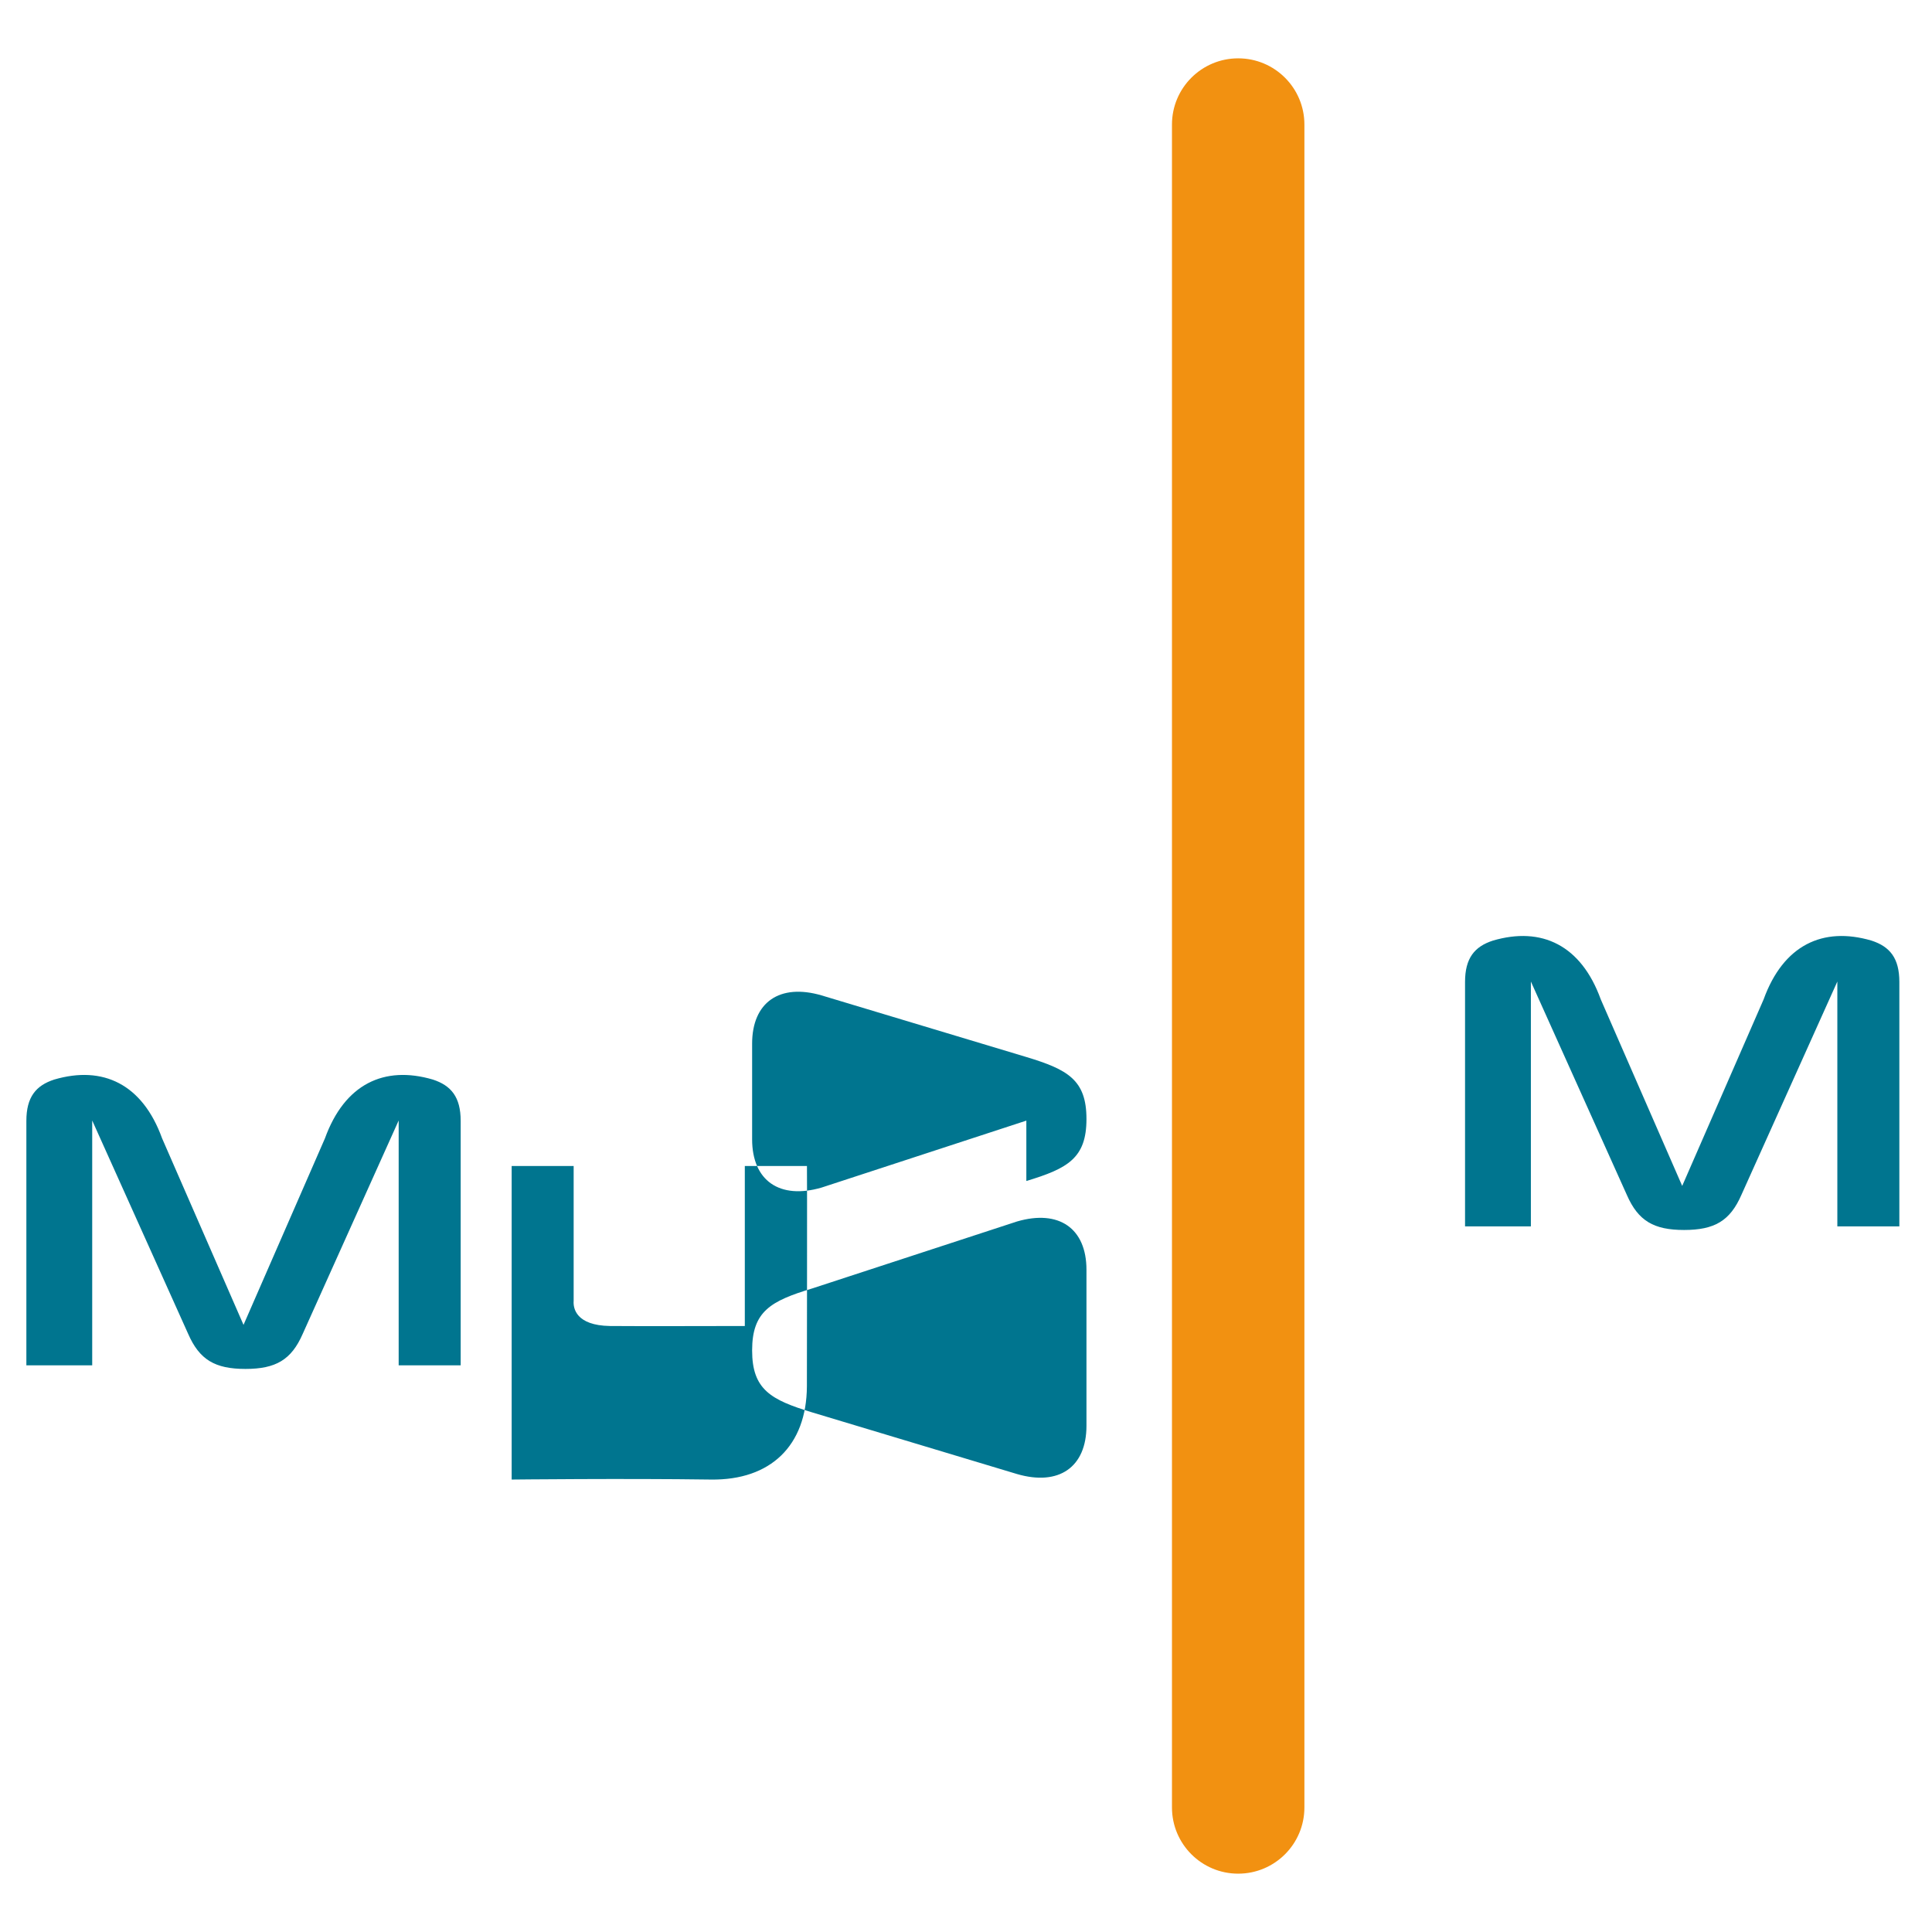 <svg xmlns="http://www.w3.org/2000/svg" viewBox="0 0 128 128">
  <path fill="#00758f" d="M2.001 90.458h4.108V74.235l6.36 14.143c.75 1.712 1.777 2.317 3.792 2.317s3.042-.605 3.792-2.317l6.36-14.143v16.223h4.108V74.262c0-1.58-.632-2.345-1.846-2.739-3.227-.947-5.846.3-7.147 3.897l-5.394 12.356-5.394-12.356c-1.301-3.597-3.92-4.844-7.147-3.897-1.214.394-1.846 1.159-1.846 2.739v16.196zm31.898-13.206h4.107v8.938c-.038.485.156 1.625 2.406 1.661 1.148.018 8.862 0 8.934 0v-10.599h4.117c.019 0-.004 14.598-.004 14.598-.022 3.93-2.406 6.23-6.36 6.174-5.766-.082-13.138 0-13.2 0v-20.772zm34.099.992c2.749-.83 3.983-1.517 3.983-4.107 0-2.59-1.234-3.276-3.983-4.107l-13.568-4.083c-2.775-.81-4.6.454-4.6 3.2v6.333c0 2.746 1.825 4.01 4.6 3.2l13.568-4.436zm3.983 12.215v-6.333c0-2.746-1.825-4.01-4.6-3.2l-13.568 4.436c-2.749.83-3.983 1.517-3.983 4.107 0 2.59 1.234 3.276 3.983 4.107l13.568 4.083c2.775.81 4.6-.454 4.6-3.2z"/>
  <path fill="#f29111" d="M82.033 124.135c2.423 0 4.387-1.964 4.387-4.387V8.252c0-2.423-1.964-4.387-4.387-4.387-2.423 0-4.387 1.964-4.387 4.387v111.496c0 2.423 1.964 4.387 4.387 4.387z"/>
  <path fill="#00758f" d="M97.317 81.252h4.108V65.029l6.36 14.143c.75 1.712 1.777 2.317 3.792 2.317s3.042-.605 3.792-2.317l6.36-14.143v16.223h4.108V65.056c0-1.58-.632-2.345-1.846-2.739-3.227-.947-5.846.3-7.147 3.897l-5.394 12.356-5.394-12.356c-1.301-3.597-3.92-4.844-7.147-3.897-1.214.394-1.846 1.159-1.846 2.739v16.196z"/>
</svg>